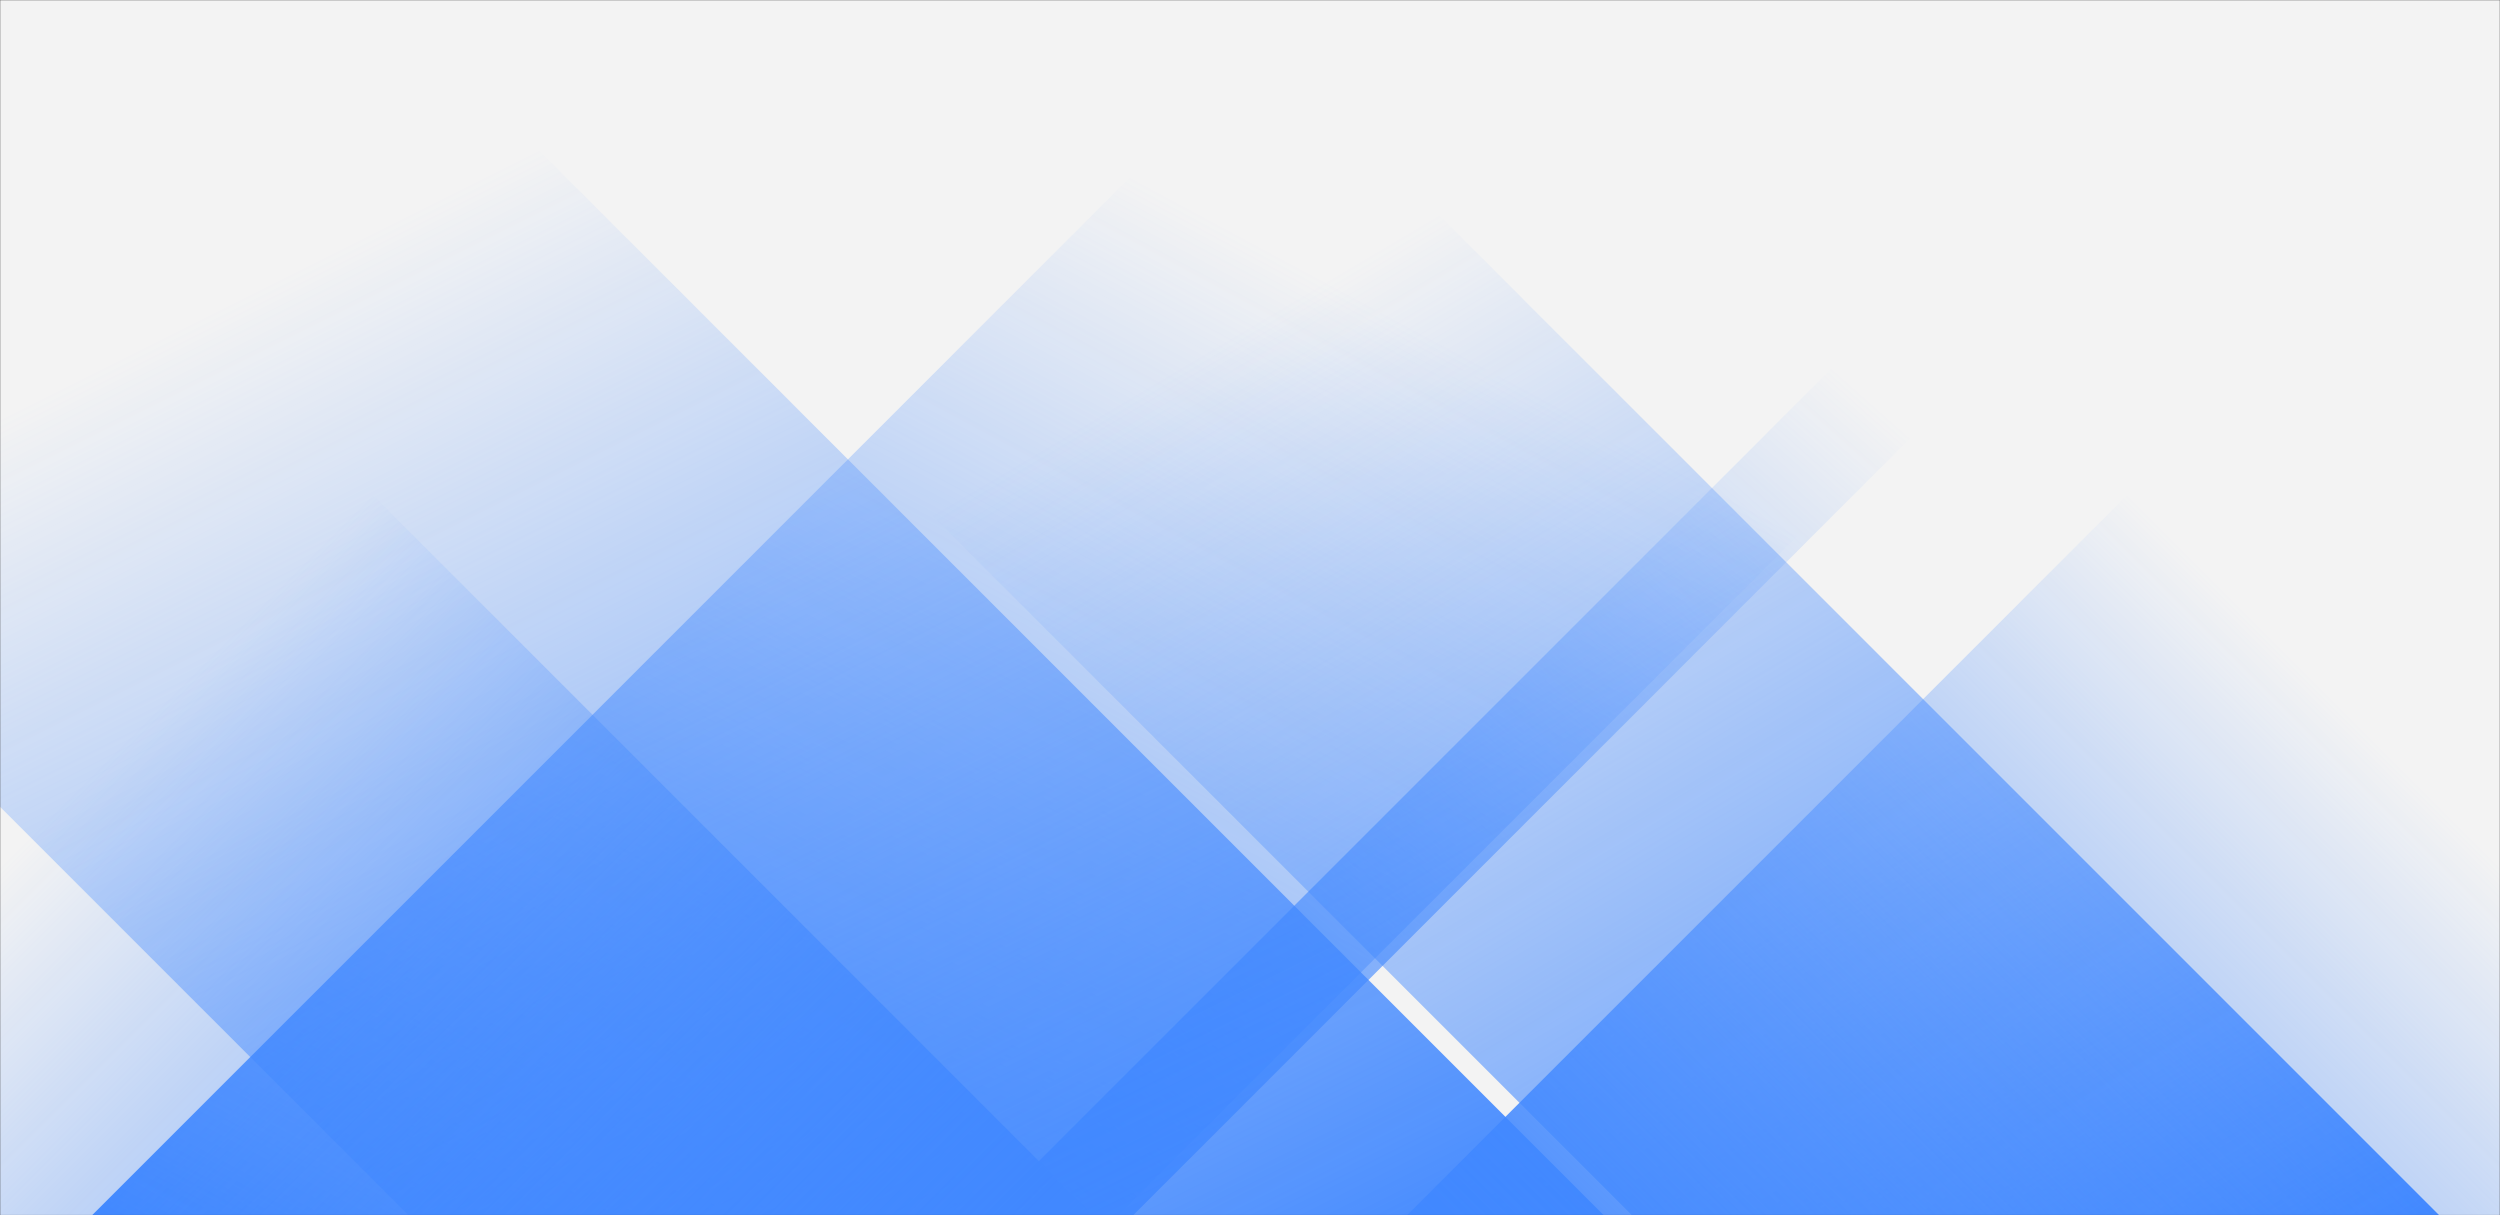 <svg xmlns="http://www.w3.org/2000/svg" version="1.1" xmlns:xlink="http://www.w3.org/1999/xlink" xmlns:svgjs="http://svgjs.com/svgjs" width="1440" height="700" preserveAspectRatio="none" viewBox="0 0 1440 700"><rect x="0" y="0" width="1440" height="700" fill="#333333" stroke="none"/><g mask="url(&quot;#SvgjsMask1064&quot;)" fill="none"><rect width="1440" height="700" x="0" y="0" fill="url(#SvgjsLinearGradient1065)"></rect><path d="M53 700L753 0L1344 0L644 700z" fill="url(#SvgjsLinearGradient1066)"></path><path d="M567.2 700L1267.2 0L1352.7 0L652.7 700z" fill="url(#SvgjsLinearGradient1066)"></path><path d="M1405 700L705 0L240 0L940 700z" fill="url(#SvgjsLinearGradient1067)"></path><path d="M923.8 700L223.8 0L-464.7 0L235.3 700z" fill="url(#SvgjsLinearGradient1067)"></path><path d="M810.415 700L1440 70.415L1440 700z" fill="url(#SvgjsLinearGradient1066)"></path><path d="M0 700L629.585 700L 0 70.415z" fill="url(#SvgjsLinearGradient1067)"></path></g><defs><mask id="SvgjsMask1064"><rect width="1440" height="700" fill="#ffffff"></rect></mask><linearGradient x1="50%" y1="100%" x2="50%" y2="0%" gradientUnits="userSpaceOnUse" id="SvgjsLinearGradient1065"><stop stop-color="rgba(243, 243, 243, 1)" offset="0"></stop><stop stop-color="rgba(243, 243, 243, 1)" offset="1"></stop></linearGradient><linearGradient x1="0%" y1="100%" x2="100%" y2="0%" id="SvgjsLinearGradient1066"><stop stop-color="rgba(65, 136, 255, 1)" offset="0"></stop><stop stop-opacity="0" stop-color="rgba(65, 136, 255, 1)" offset="0.66"></stop></linearGradient><linearGradient x1="100%" y1="100%" x2="0%" y2="0%" id="SvgjsLinearGradient1067"><stop stop-color="rgba(65, 136, 255, 1)" offset="0"></stop><stop stop-opacity="0" stop-color="rgba(65, 136, 255, 1)" offset="0.66"></stop></linearGradient></defs></svg>